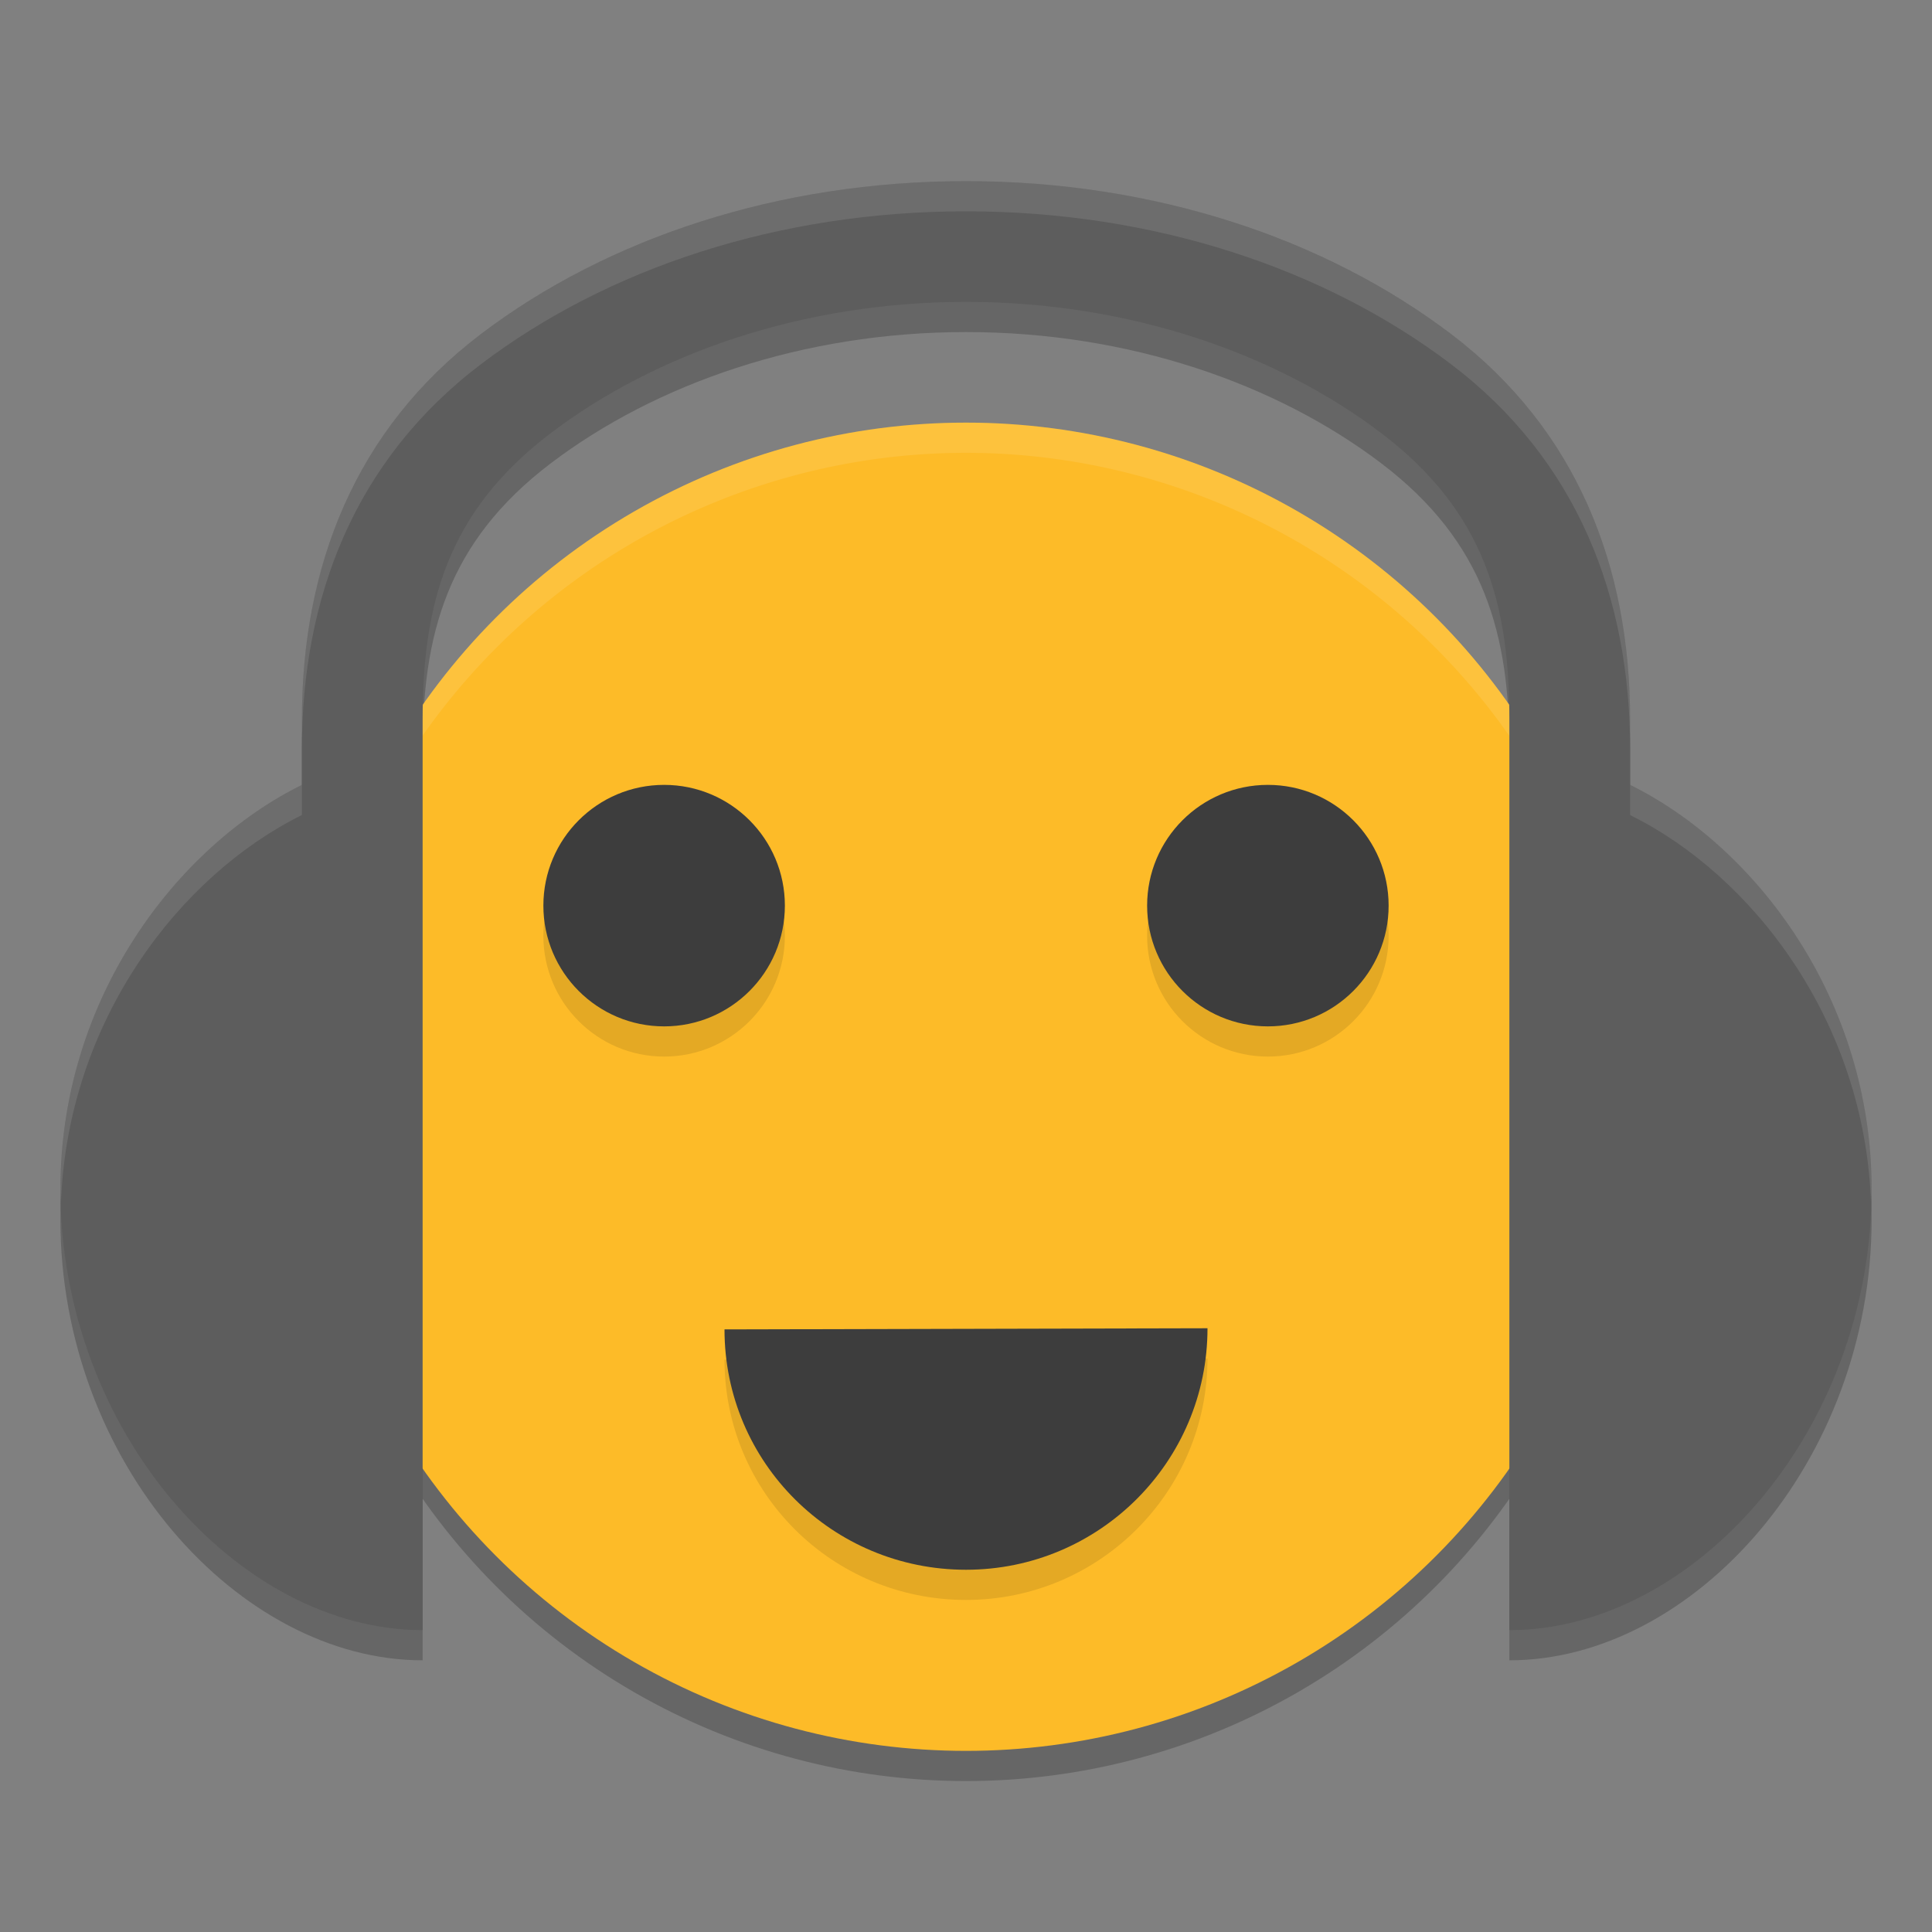 <?xml version="1.0" encoding="UTF-8" standalone="no"?>
<svg xmlns="http://www.w3.org/2000/svg" height="64" width="64" version="1">
 <rect width="100%" height="100%" fill="#808080" stroke="none"/>
 <path style="opacity:0.2;fill:#000000;fill-opacity:1" d="m 32,7 c -6.217,0 -11.887,1.891 -16.069,5.065 C 11.748,15.241 10,19.783 10,24.836 L 10,27 C 5.847,29.05 2,34.088 2,40.389 2,48.454 7.929,55 14,55 l 0,-30.164 c 0,-3.784 0.792,-6.868 4.245,-9.488 C 21.698,12.726 26.574,11 32,11 37.426,11 42.302,12.726 45.755,15.347 49.208,17.968 50,21.051 50,24.836 l 0,30.164 c 6.071,0 12,-6.546 12,-14.611 C 62,34.087 58.152,29.05 54,27 l 0,-2.164 C 54,19.782 52.252,15.24 48.07,12.065 43.887,8.891 38.217,7 32,7 Z"/>
 <circle r="22" cy="37" cx="32" style="opacity:0.2;fill:#000000;fill-opacity:1"/>
 <circle style="opacity:1;fill:#fdbb28;fill-opacity:1" cx="32" cy="36" r="22"/>
 <path d="m 40,45 c 0,4.418 -3.582,8 -8,8 -4.418,0 -8,-3.543 -8,-7.962 z" style="opacity:0.1;fill:#000000;fill-opacity:1"/>
 <path style="opacity:0.1;fill:#ffffff;fill-opacity:1" d="M 32 14 A 22 22 0 0 0 10 36 A 22 22 0 0 0 10.018 36.49 A 22 22 0 0 1 32 15 A 22 22 0 0 1 53.975 36.49 A 22 22 0 0 0 54 36 A 22 22 0 0 0 32 14 z"/>
 <path d="m 32,6 c -6.217,0 -11.887,1.891 -16.069,5.065 C 11.748,14.241 10,18.783 10,23.836 L 10,26 C 5.847,28.05 2,33.088 2,39.389 2,47.454 7.929,54 14,54 l 0,-30.164 c 0,-3.784 0.792,-6.868 4.245,-9.488 C 21.698,11.726 26.574,10 32,10 37.426,10 42.302,11.726 45.755,14.347 49.208,16.968 50,20.051 50,23.836 l 0,30.164 c 6.071,0 12,-6.546 12,-14.611 C 62,33.087 58.152,28.05 54,26 l 0,-2.164 C 54,18.782 52.252,14.24 48.07,11.065 43.887,7.891 38.217,6 32,6 Z" style="fill:#5d5d5d;fill-opacity:1"/>
 <circle style="opacity:0.1;fill:#000000;fill-opacity:1" cx="42" cy="31" r="4"/>
 <circle r="4" cy="30" cx="42" style="opacity:1;fill:#3d3d3d;fill-opacity:1"/>
 <circle r="4" cy="31" cx="22" style="opacity:0.1;fill:#000000;fill-opacity:1"/>
 <circle style="opacity:1;fill:#3d3d3d;fill-opacity:1" cx="22" cy="30" r="4"/>
 <path style="opacity:1;fill:#3d3d3d;fill-opacity:1" d="m 40,44 c 0,4.418 -3.582,8 -8,8 -4.418,0 -8,-3.543 -8,-7.962 z"/>
 <path style="opacity:0.1;fill:#ffffff;fill-opacity:1" d="M 32 6 C 25.783 6 20.112 7.892 15.93 11.066 C 11.747 14.241 10 18.783 10 23.836 L 10 24.836 C 10 19.783 11.747 15.241 15.93 12.066 C 20.112 8.892 25.783 7 32 7 C 38.217 7 43.888 8.892 48.07 12.066 C 52.253 15.241 54 19.783 54 24.836 L 54 23.836 C 54 18.783 52.253 14.241 48.07 11.066 C 43.888 7.892 38.217 6 32 6 z M 10 26 C 5.847 28.05 2 33.089 2 39.391 C 2 39.549 2.014 39.703 2.02 39.859 C 2.23 33.809 5.966 28.991 10 27 L 10 26.836 L 10 26 z M 54 26 L 54 26.836 L 54 27 C 58.034 28.991 61.77 33.805 61.98 39.855 C 61.986 39.699 62 39.545 62 39.387 C 62 33.085 58.152 28.05 54 26 z"/>
</svg>
